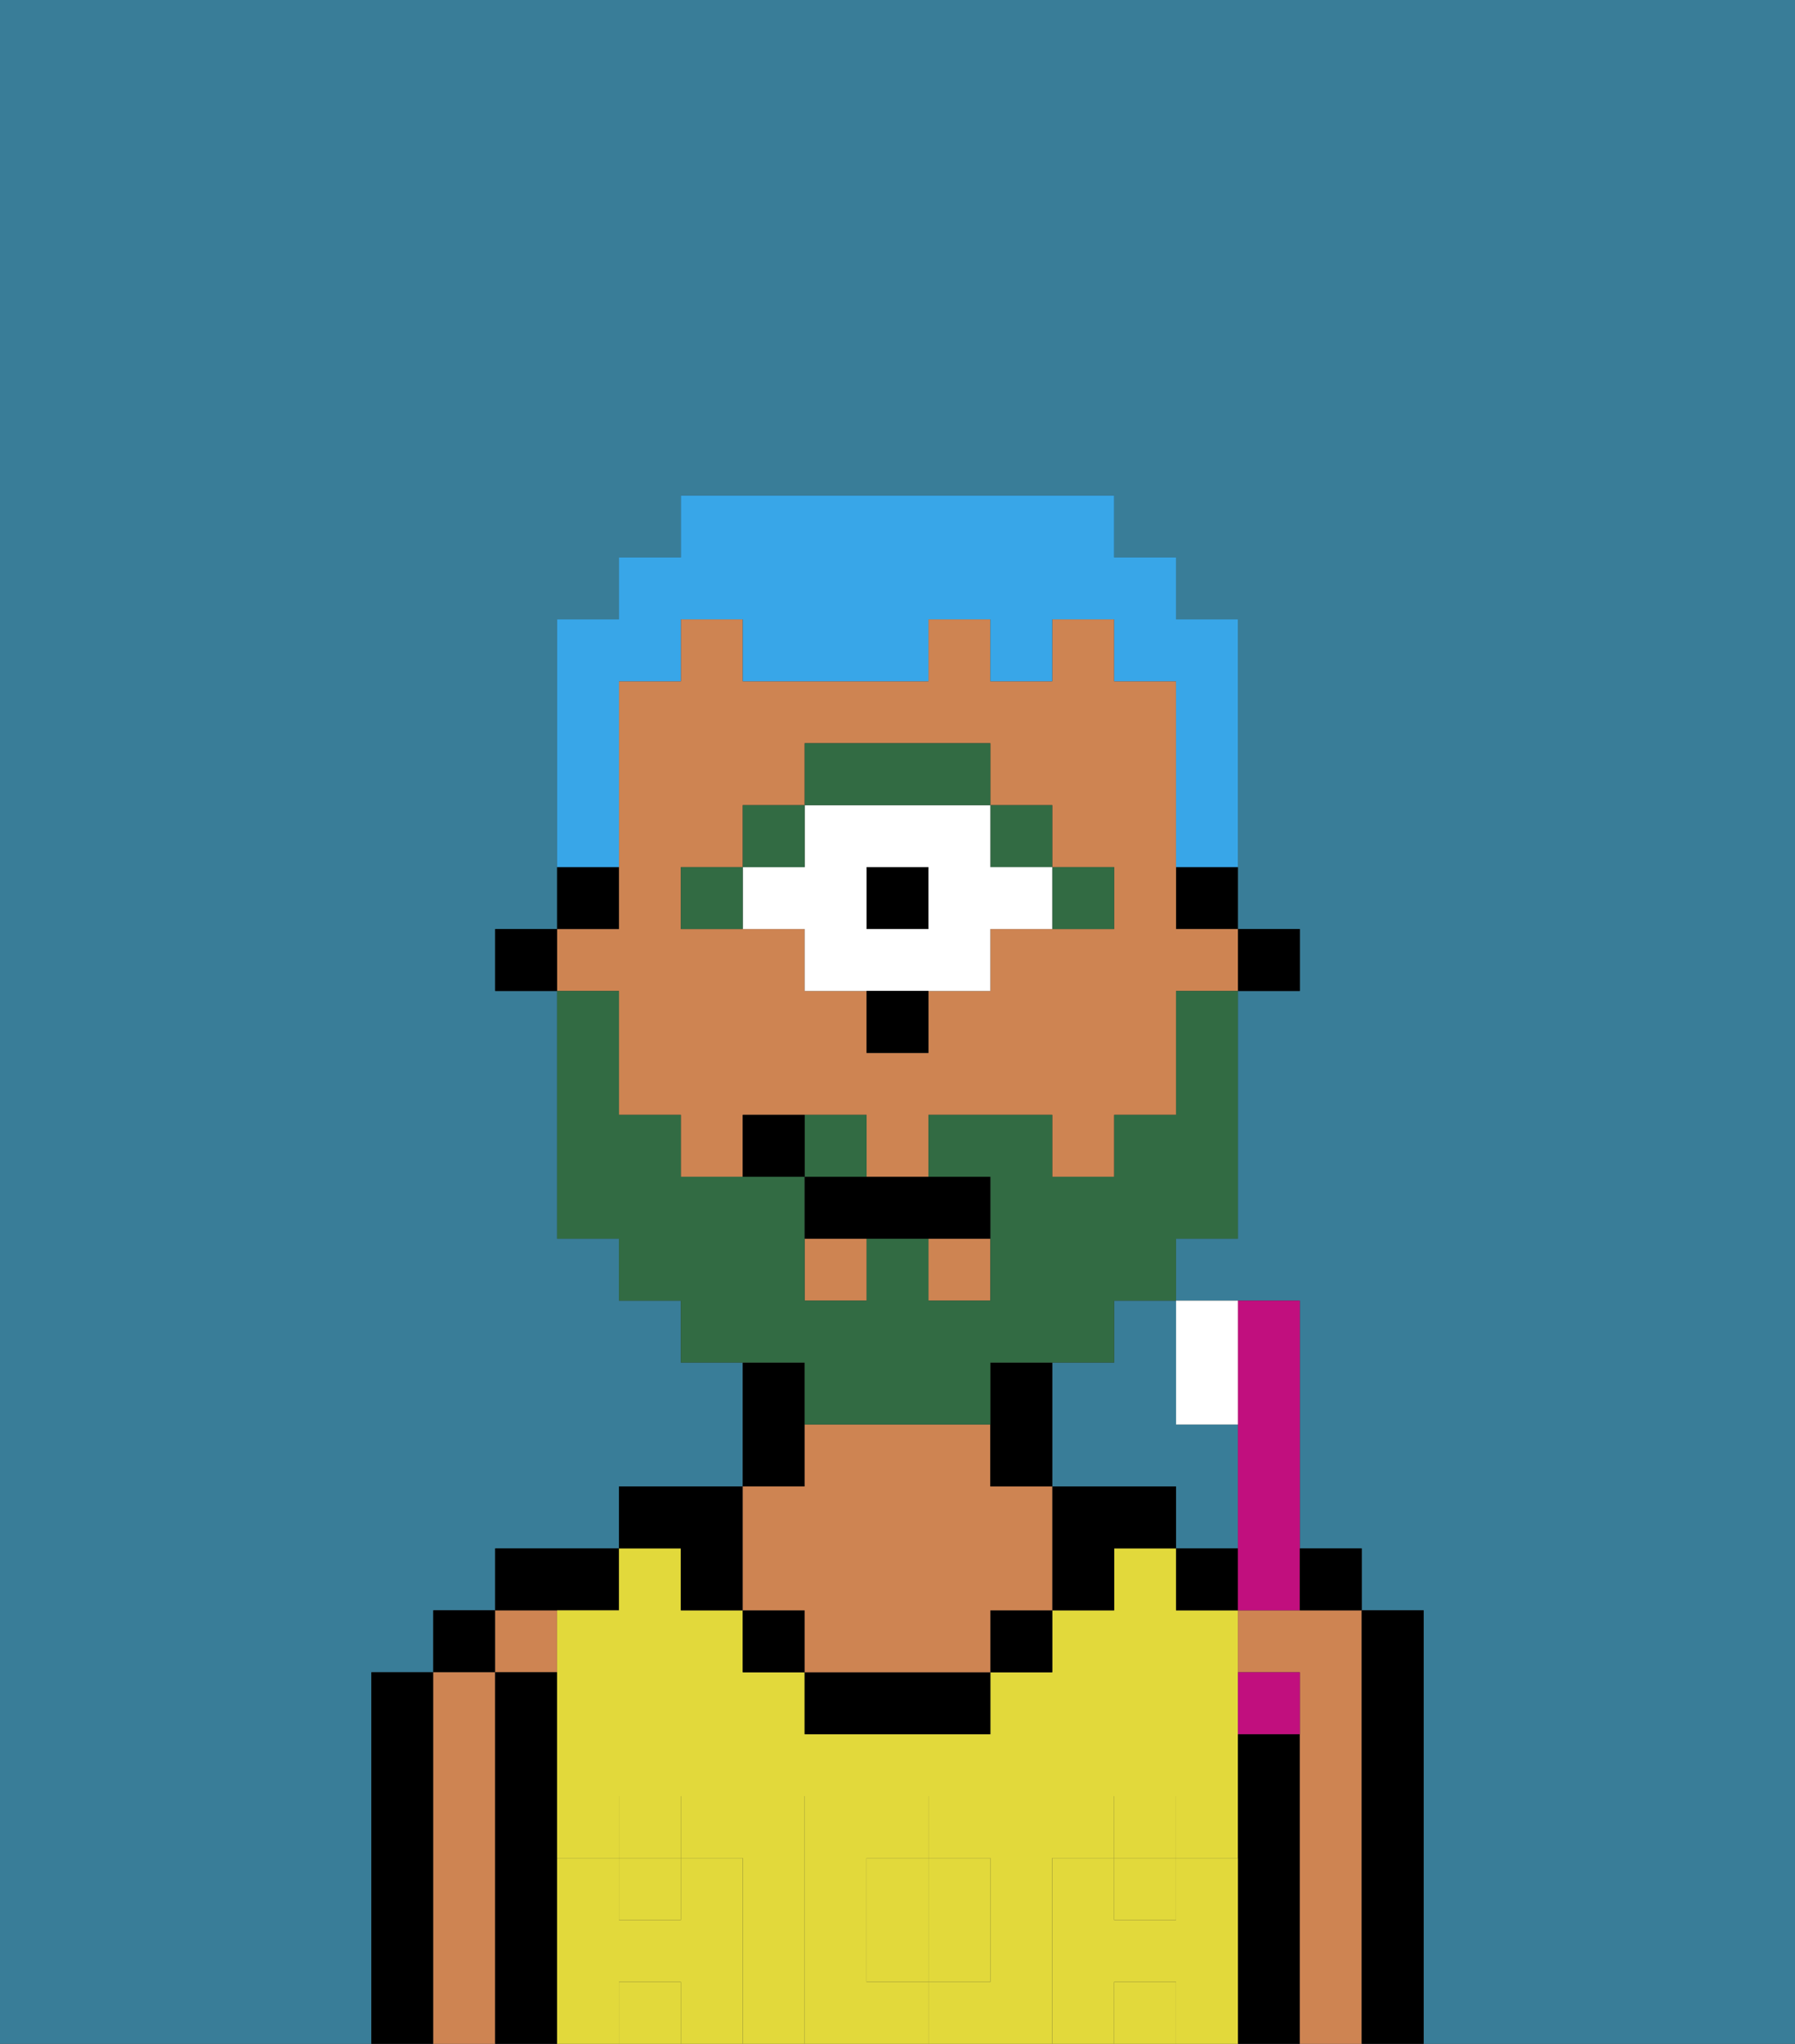 <svg xmlns="http://www.w3.org/2000/svg" viewBox="0 0 29 33"><rect x="0" y="0" width="29" height="33" fill="#333333" stroke="none"/><defs><style>polygon,rect,path{shape-rendering:crispedges;}.aa184-1{fill:#397d98;}.aa184-2{fill:#000000;}.aa184-3{fill:#ce8452;}.aa184-4{fill:#e2d93b;}.aa184-5{fill:#e2d93b;}.aa184-6{fill:#326b43;}.aa184-7{fill:#ffffff;}.aa184-8{fill:#326b43;}.aa184-9{fill:#38a6e8;}.aa184-10{fill:#c10f7e;}</style></defs><path class="aa184-1" d="M0,33H6V27H7V26H8V25h2V24h2V22H11V21H10V20H9V16H8V15H9V10h1V9h1V8h7V9h1v1h1v5h1v1H20v4H19v1h2v4h1v1h1v7h6V0H0Z"/><path class="aa184-1" d="M18,22H17v2h2v1h1V23H19V21H18Z"/><path class="aa184-2" d="M7,31V27H6v6H7Z"/><rect class="aa184-2" x="7" y="26" width="1" height="1"/><path class="aa184-3" d="M8,31V27H7v6H8Z"/><rect class="aa184-3" x="8" y="26" width="1" height="1"/><path class="aa184-2" d="M9,31V27H8v6H9Z"/><path class="aa184-2" d="M10,26V25H8v1Z"/><rect class="aa184-4" x="18" y="32" width="1" height="1"/><rect class="aa184-4" x="10" y="30" width="1" height="1"/><rect class="aa184-4" x="18" y="30" width="1" height="1"/><rect class="aa184-4" x="10" y="32" width="1" height="1"/><path class="aa184-4" d="M14,31v1h1V30H14Z"/><path class="aa184-4" d="M17,31V30h1V29h1v1h1V26H19V25H18v1H17v1H16v1H13V27H12V26H11V25H10v1H9v4h1V29h1v1h1v3h1V29h2v1h1v2H15v1h2Z"/><path class="aa184-2" d="M13,23V22H12v2h1Z"/><path class="aa184-2" d="M18,24H17v2h1V25h1V24Z"/><path class="aa184-2" d="M21,31V28H20v5h1Z"/><rect class="aa184-2" x="19" y="25" width="1" height="1"/><path class="aa184-3" d="M22,31V26H20v1h1v6h1Z"/><path class="aa184-2" d="M23,31V26H22v7h1Z"/><path class="aa184-2" d="M11,26h1V24H10v1h1Z"/><rect class="aa184-2" x="12" y="26" width="1" height="1"/><rect class="aa184-2" x="16" y="26" width="1" height="1"/><path class="aa184-2" d="M14,27H13v1h3V27Z"/><path class="aa184-3" d="M12,26h1v1h3V26h1V24H16V23H13v1H12Z"/><path class="aa184-5" d="M20,31V30H19v1H18V30H17v3h1V32h1v1h1Z"/><rect class="aa184-5" x="18" y="29" width="1" height="1"/><path class="aa184-5" d="M15,32h1V30H15Z"/><path class="aa184-5" d="M14,32V30h1V29H13v4h2V32Z"/><path class="aa184-5" d="M12,31V30H11v1H10V30H9v3h1V32h1v1h1Z"/><rect class="aa184-5" x="10" y="29" width="1" height="1"/><rect class="aa184-2" x="20" y="15" width="1" height="1"/><rect class="aa184-2" x="19" y="14" width="1" height="1"/><rect class="aa184-3" x="13" y="20" width="1" height="1"/><rect class="aa184-3" x="15" y="20" width="1" height="1"/><path class="aa184-3" d="M10,17v1h1v1h1V18h2v1h1V18h2v1h1V18h1V16h1V15H19V11H18V10H17v1H16V10H15v1H12V10H11v1H10v4H9v1h1Zm1-3h1V13h1V12h3v1h1v1h1v1H16v1H15v1H14V16H13V15H11Z"/><path class="aa184-2" d="M17,22H16v2h1Z"/><rect class="aa184-2" x="9" y="14" width="1" height="1"/><rect class="aa184-2" x="8" y="15" width="1" height="1"/><rect class="aa184-6" x="17" y="14" width="1" height="1"/><rect class="aa184-6" x="16" y="13" width="1" height="1"/><rect class="aa184-2" x="14" y="14" width="1" height="1"/><path class="aa184-7" d="M13,15v1h3V15h1V14H16V13H13v1H12v1Zm1-1h1v1H14Z"/><path class="aa184-6" d="M15,13h1V12H13v1Z"/><rect class="aa184-6" x="12" y="13" width="1" height="1"/><rect class="aa184-6" x="11" y="14" width="1" height="1"/><rect class="aa184-2" x="14" y="16" width="1" height="1"/><rect class="aa184-8" x="13" y="18" width="1" height="1"/><path class="aa184-8" d="M13,23h3V22h2V21h1V20h1V16H19v2H18v1H17V18H15v1h1v2H15V20H14v1H13V19H11V18H10V16H9v4h1v1h1v1h2Z"/><path class="aa184-2" d="M13,19v1h3V19Z"/><rect class="aa184-2" x="12" y="18" width="1" height="1"/><path class="aa184-9" d="M10,13V11h1V10h1v1h3V10h1v1h1V10h1v1h1v3h1V10H19V9H18V8H11V9H10v1H9v4h1Z"/><path class="aa184-10" d="M20,25v1h1V21H20Z"/><rect class="aa184-7" x="19" y="21" width="1" height="2"/><rect class="aa184-10" x="20" y="27" width="1" height="1"/><rect class="aa184-2" x="21" y="25" width="1" height="1"/></svg>